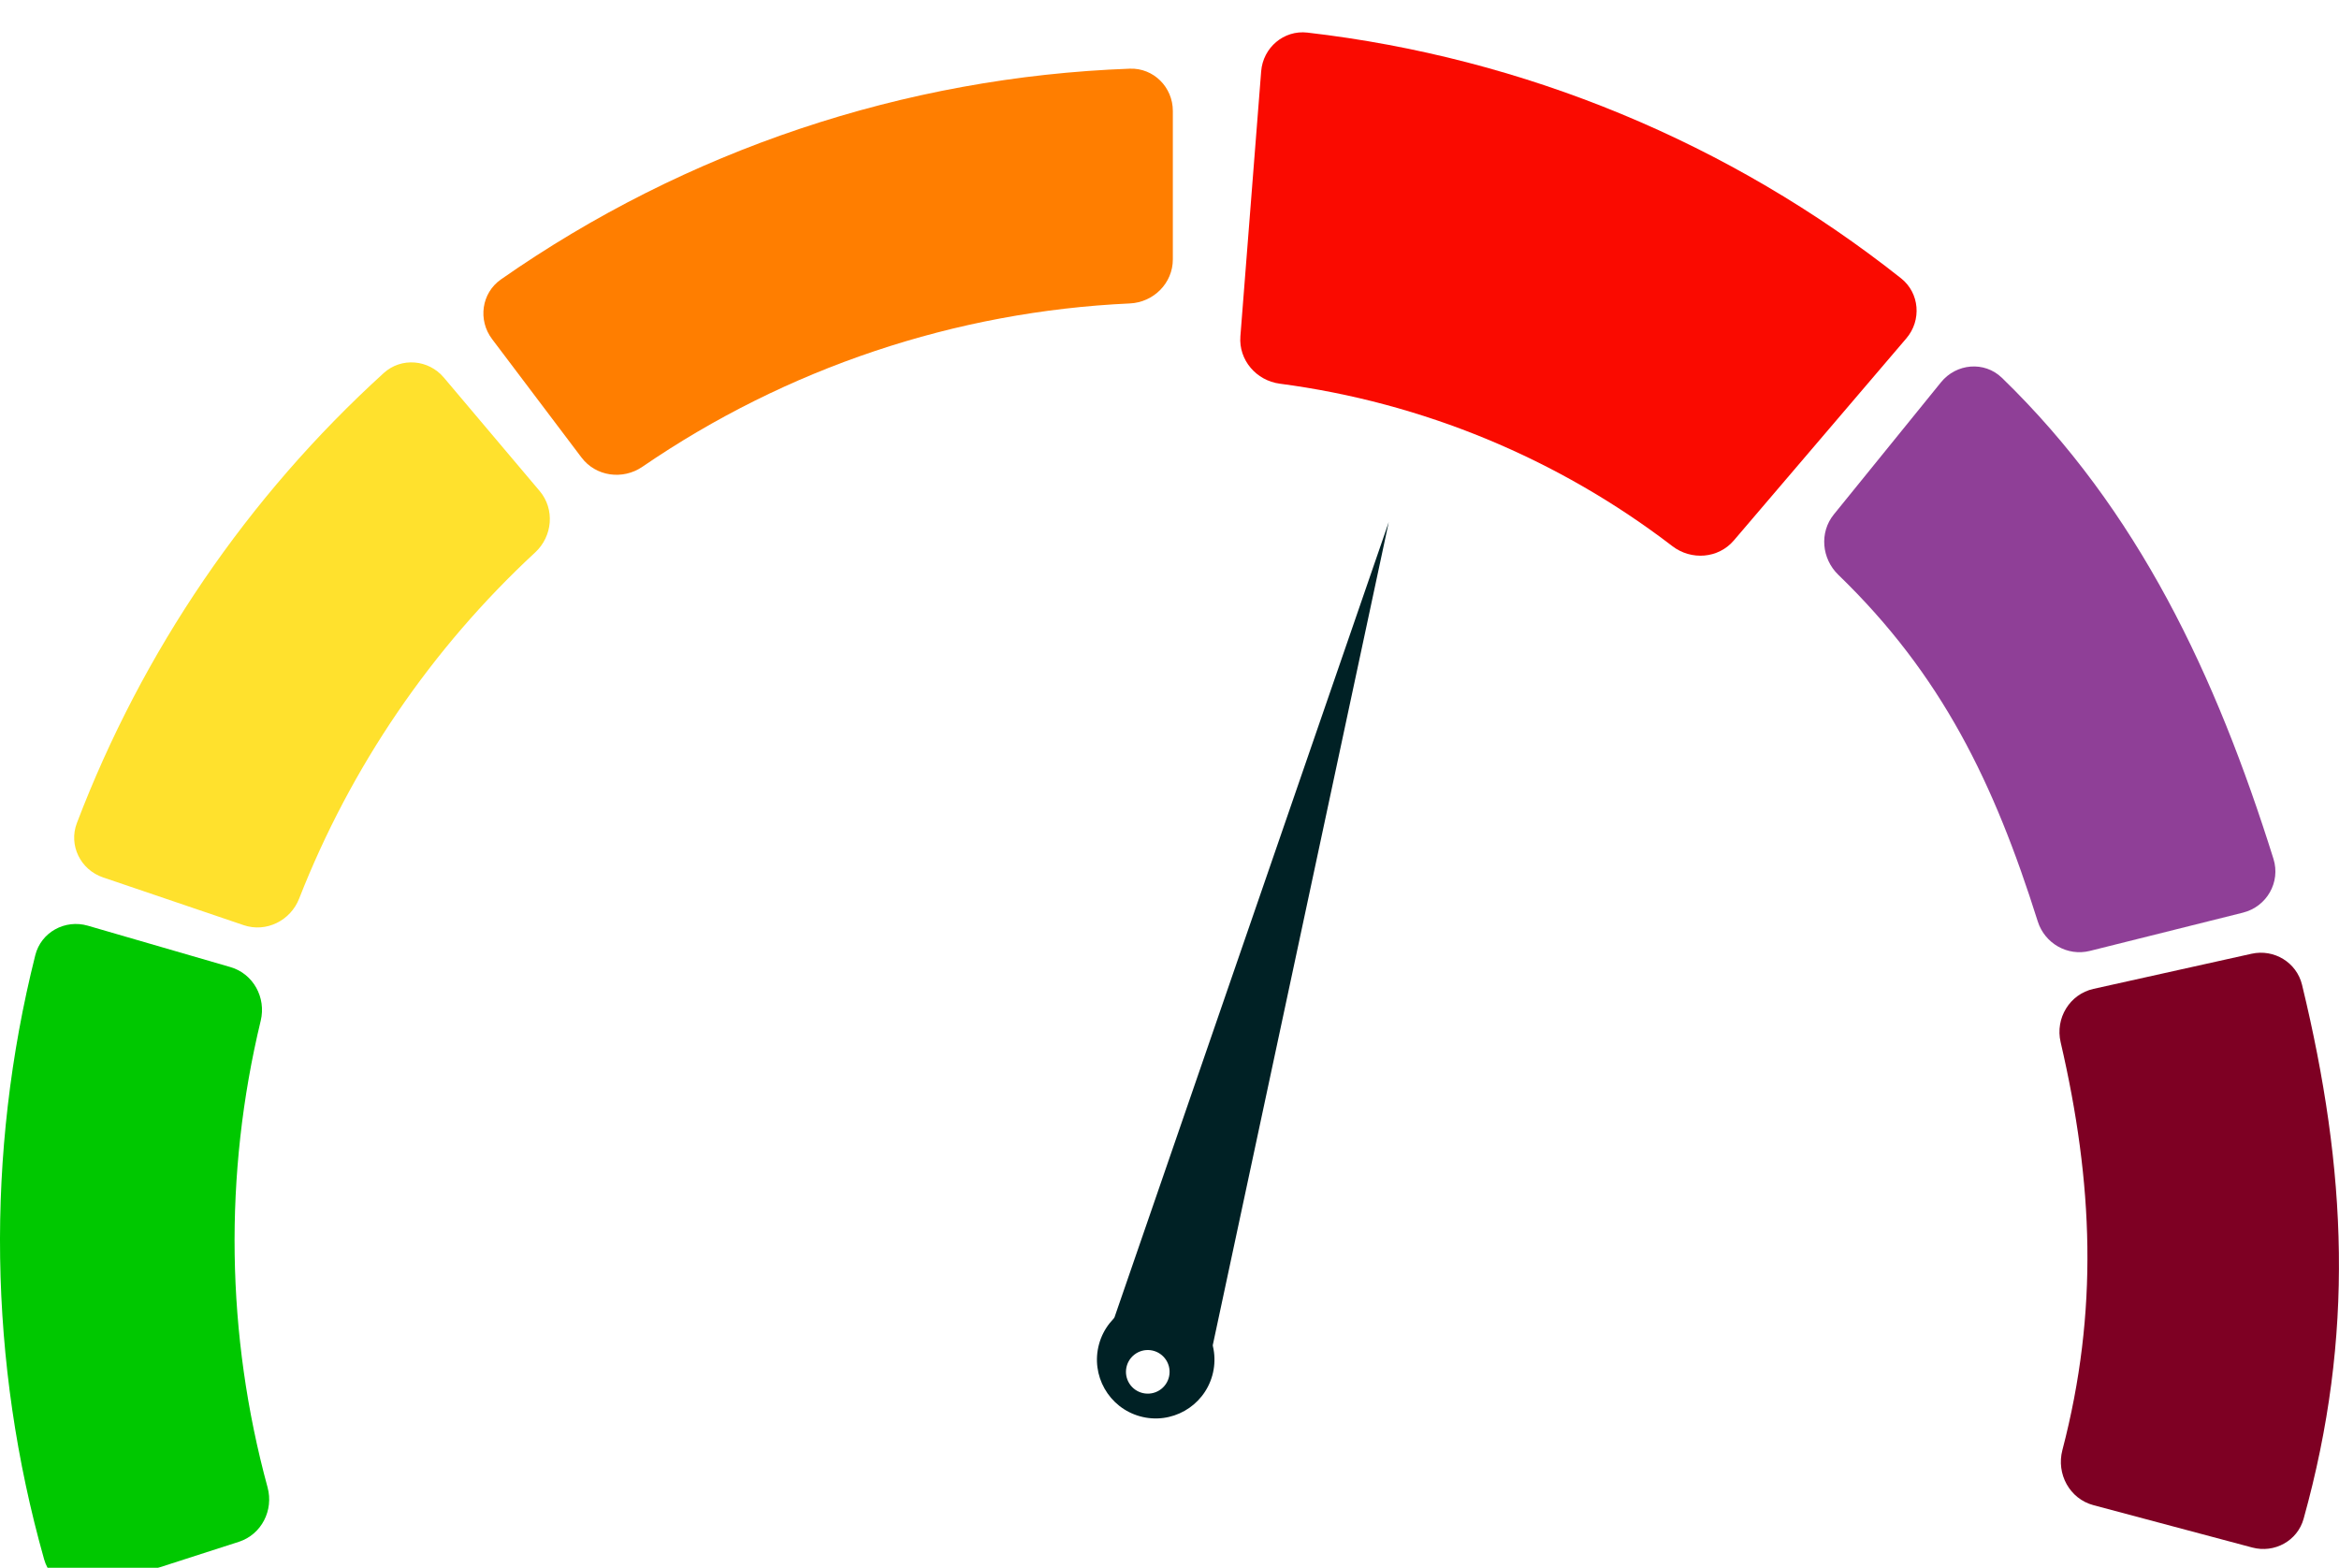 <svg xmlns="http://www.w3.org/2000/svg" fill="none" viewBox="4 1.69 217.38 145.72">
<g filter="url(#filter0_d_23_86)">
<path d="M12.164 85.725C10.042 85.109 7.815 86.328 7.278 88.471C2.644 106.937 2.928 126.297 8.101 144.619C8.702 146.745 10.963 147.898 13.066 147.22L26.2 142.986C28.303 142.308 29.448 140.056 28.867 137.924C25.006 123.752 24.787 108.832 28.231 94.553C28.749 92.406 27.538 90.188 25.416 89.572L12.164 85.725Z" fill="#00C800"/>
</g>
<g filter="url(#filter1_d_23_86)">
<path d="M45.25 34.782C43.825 33.094 41.296 32.876 39.661 34.362C27.005 45.873 17.235 60.202 11.144 76.188C10.357 78.252 11.484 80.527 13.576 81.237L26.643 85.675C28.735 86.385 30.998 85.261 31.803 83.204C36.597 70.964 44.096 59.964 53.74 51.031C55.36 49.53 55.58 47.012 54.154 45.325L45.25 34.782Z" fill="#FFE12D"/>
</g>
<g filter="url(#filter2_d_23_86)">
<path d="M113 10C113 7.791 111.208 5.992 109.001 6.073C88.042 6.843 67.747 13.644 50.557 25.659C48.746 26.924 48.4 29.439 49.731 31.203L58.046 42.216C59.377 43.979 61.881 44.321 63.703 43.072C77.094 33.894 92.784 28.636 109.001 27.892C111.208 27.79 113 26.009 113 23.8L113 10Z" fill="#FF7E00"/>
</g>
<g filter="url(#filter3_d_23_86)">
<path d="M121.209 5.321C121.382 3.119 123.309 1.466 125.503 1.719C145.661 4.047 164.771 11.956 180.677 24.555C182.409 25.927 182.604 28.458 181.17 30.138L165.134 48.925C163.699 50.605 161.181 50.795 159.427 49.451C148.802 41.304 136.218 36.095 122.943 34.351C120.753 34.063 119.105 32.148 119.278 29.946L121.209 5.321Z" fill="#FA0A00"/>
</g>
<g filter="url(#filter4_d_23_86)">
<path d="M213.317 143.518C215.379 144.068 217.519 142.904 218.091 140.847C222.839 123.779 222.131 108.508 217.946 91.222C217.441 89.136 215.346 87.868 213.252 88.333L198.568 91.596C196.348 92.089 194.994 94.33 195.508 96.544C198.545 109.622 199.047 121.551 195.671 134.468C195.093 136.678 196.348 138.993 198.556 139.581L213.317 143.518Z" fill="#7E0023"/>
</g>
<g filter="url(#filter5_d_23_86)">
<path d="M212.457 84.511C214.663 83.959 215.97 81.681 215.289 79.512C209.947 62.492 202.747 47.11 190.052 34.804C188.426 33.228 185.816 33.46 184.39 35.219L174.432 47.501C173.075 49.174 173.299 51.614 174.847 53.112C184.473 62.425 189.32 72.44 193.382 85.324C194.028 87.37 196.143 88.589 198.225 88.069L212.457 84.511Z" fill="#8F3F97"/>
</g>
<g filter="url(#filter6_d_23_86)">
<circle cx="110.137" cy="129.403" r="10.179" transform="rotate(-5.686 110.137 129.403)" fill="white"/>
</g>
<path d="M133.068 50.208L115.76 131.162L106.08 128.468L133.068 50.208Z" fill="#002125"/>
<path d="M116.668 129.525C115.86 132.43 112.85 134.13 109.944 133.322C107.039 132.514 105.339 129.503 106.147 126.598C106.956 123.693 109.966 121.993 112.871 122.801C115.777 123.609 117.477 126.62 116.668 129.525Z" fill="#002125"/>
<circle cx="110.671" cy="129.19" r="2.027" transform="rotate(-38.146 110.671 129.19)" fill="white"/>
<defs>
<filter id="filter0_d_23_86" x="0" y="83.564" width="33.018" height="69.85" filterUnits="userSpaceOnUse" color-interpolation-filters="sRGB">
<feFlood flood-opacity="0" result="BackgroundImageFix"/>
<feColorMatrix in="SourceAlpha" type="matrix" values="0 0 0 0 0 0 0 0 0 0 0 0 0 0 0 0 0 0 127 0" result="hardAlpha"/>
<feOffset dy="2"/>
<feGaussianBlur stdDeviation="2"/>
<feComposite in2="hardAlpha" operator="out"/>
<feColorMatrix type="matrix" values="0 0 0 0 0 0 0 0 0 0 0 0 0 0 0 0 0 0 0.16 0"/>
<feBlend mode="normal" in2="BackgroundImageFix" result="effect1_dropShadow_23_86"/>
<feBlend mode="normal" in="SourceGraphic" in2="effect1_dropShadow_23_86" result="shape"/>
</filter>
<filter id="filter1_d_23_86" x="6.893" y="31.369" width="52.209" height="60.52" filterUnits="userSpaceOnUse" color-interpolation-filters="sRGB">
<feFlood flood-opacity="0" result="BackgroundImageFix"/>
<feColorMatrix in="SourceAlpha" type="matrix" values="0 0 0 0 0 0 0 0 0 0 0 0 0 0 0 0 0 0 127 0" result="hardAlpha"/>
<feOffset dy="2"/>
<feGaussianBlur stdDeviation="2"/>
<feComposite in2="hardAlpha" operator="out"/>
<feColorMatrix type="matrix" values="0 0 0 0 0 0 0 0 0 0 0 0 0 0 0 0 0 0 0.16 0"/>
<feBlend mode="normal" in2="BackgroundImageFix" result="effect1_dropShadow_23_86"/>
<feBlend mode="normal" in="SourceGraphic" in2="effect1_dropShadow_23_86" result="shape"/>
</filter>
<filter id="filter2_d_23_86" x="44.925" y="4.07" width="72.075" height="45.748" filterUnits="userSpaceOnUse" color-interpolation-filters="sRGB">
<feFlood flood-opacity="0" result="BackgroundImageFix"/>
<feColorMatrix in="SourceAlpha" type="matrix" values="0 0 0 0 0 0 0 0 0 0 0 0 0 0 0 0 0 0 127 0" result="hardAlpha"/>
<feOffset dy="2"/>
<feGaussianBlur stdDeviation="2"/>
<feComposite in2="hardAlpha" operator="out"/>
<feColorMatrix type="matrix" values="0 0 0 0 0 0 0 0 0 0 0 0 0 0 0 0 0 0 0.16 0"/>
<feBlend mode="normal" in2="BackgroundImageFix" result="effect1_dropShadow_23_86"/>
<feBlend mode="normal" in="SourceGraphic" in2="effect1_dropShadow_23_86" result="shape"/>
</filter>
<filter id="filter3_d_23_86" x="115.265" y="0.693" width="70.859" height="56.645" filterUnits="userSpaceOnUse" color-interpolation-filters="sRGB">
<feFlood flood-opacity="0" result="BackgroundImageFix"/>
<feColorMatrix in="SourceAlpha" type="matrix" values="0 0 0 0 0 0 0 0 0 0 0 0 0 0 0 0 0 0 127 0" result="hardAlpha"/>
<feOffset dy="3"/>
<feGaussianBlur stdDeviation="2"/>
<feComposite in2="hardAlpha" operator="out"/>
<feColorMatrix type="matrix" values="0 0 0 0 0 0 0 0 0 0 0 0 0 0 0 0 0 0 0.2 0"/>
<feBlend mode="normal" in2="BackgroundImageFix" result="effect1_dropShadow_23_86"/>
<feBlend mode="normal" in="SourceGraphic" in2="effect1_dropShadow_23_86" result="shape"/>
</filter>
<filter id="filter4_d_23_86" x="191.399" y="86.236" width="33.977" height="63.418" filterUnits="userSpaceOnUse" color-interpolation-filters="sRGB">
<feFlood flood-opacity="0" result="BackgroundImageFix"/>
<feColorMatrix in="SourceAlpha" type="matrix" values="0 0 0 0 0 0 0 0 0 0 0 0 0 0 0 0 0 0 127 0" result="hardAlpha"/>
<feOffset dy="2"/>
<feGaussianBlur stdDeviation="2"/>
<feComposite in2="hardAlpha" operator="out"/>
<feColorMatrix type="matrix" values="0 0 0 0 0 0 0 0 0 0 0 0 0 0 0 0 0 0 0.16 0"/>
<feBlend mode="normal" in2="BackgroundImageFix" result="effect1_dropShadow_23_86"/>
<feBlend mode="normal" in="SourceGraphic" in2="effect1_dropShadow_23_86" result="shape"/>
</filter>
<filter id="filter5_d_23_86" x="169.537" y="31.75" width="49.933" height="62.44" filterUnits="userSpaceOnUse" color-interpolation-filters="sRGB">
<feFlood flood-opacity="0" result="BackgroundImageFix"/>
<feColorMatrix in="SourceAlpha" type="matrix" values="0 0 0 0 0 0 0 0 0 0 0 0 0 0 0 0 0 0 127 0" result="hardAlpha"/>
<feOffset dy="2"/>
<feGaussianBlur stdDeviation="2"/>
<feComposite in2="hardAlpha" operator="out"/>
<feColorMatrix type="matrix" values="0 0 0 0 0 0 0 0 0 0 0 0 0 0 0 0 0 0 0.16 0"/>
<feBlend mode="normal" in2="BackgroundImageFix" result="effect1_dropShadow_23_86"/>
<feBlend mode="normal" in="SourceGraphic" in2="effect1_dropShadow_23_86" result="shape"/>
</filter>
<filter id="filter6_d_23_86" x="97.958" y="119.225" width="24.359" height="24.357" filterUnits="userSpaceOnUse" color-interpolation-filters="sRGB">
<feFlood flood-opacity="0" result="BackgroundImageFix"/>
<feColorMatrix in="SourceAlpha" type="matrix" values="0 0 0 0 0 0 0 0 0 0 0 0 0 0 0 0 0 0 127 0" result="hardAlpha"/>
<feOffset dy="2"/>
<feGaussianBlur stdDeviation="1"/>
<feComposite in2="hardAlpha" operator="out"/>
<feColorMatrix type="matrix" values="0 0 0 0 0 0 0 0 0 0 0 0 0 0 0 0 0 0 0.12 0"/>
<feBlend mode="normal" in2="BackgroundImageFix" result="effect1_dropShadow_23_86"/>
<feBlend mode="normal" in="SourceGraphic" in2="effect1_dropShadow_23_86" result="shape"/>
</filter>
</defs>
</svg>